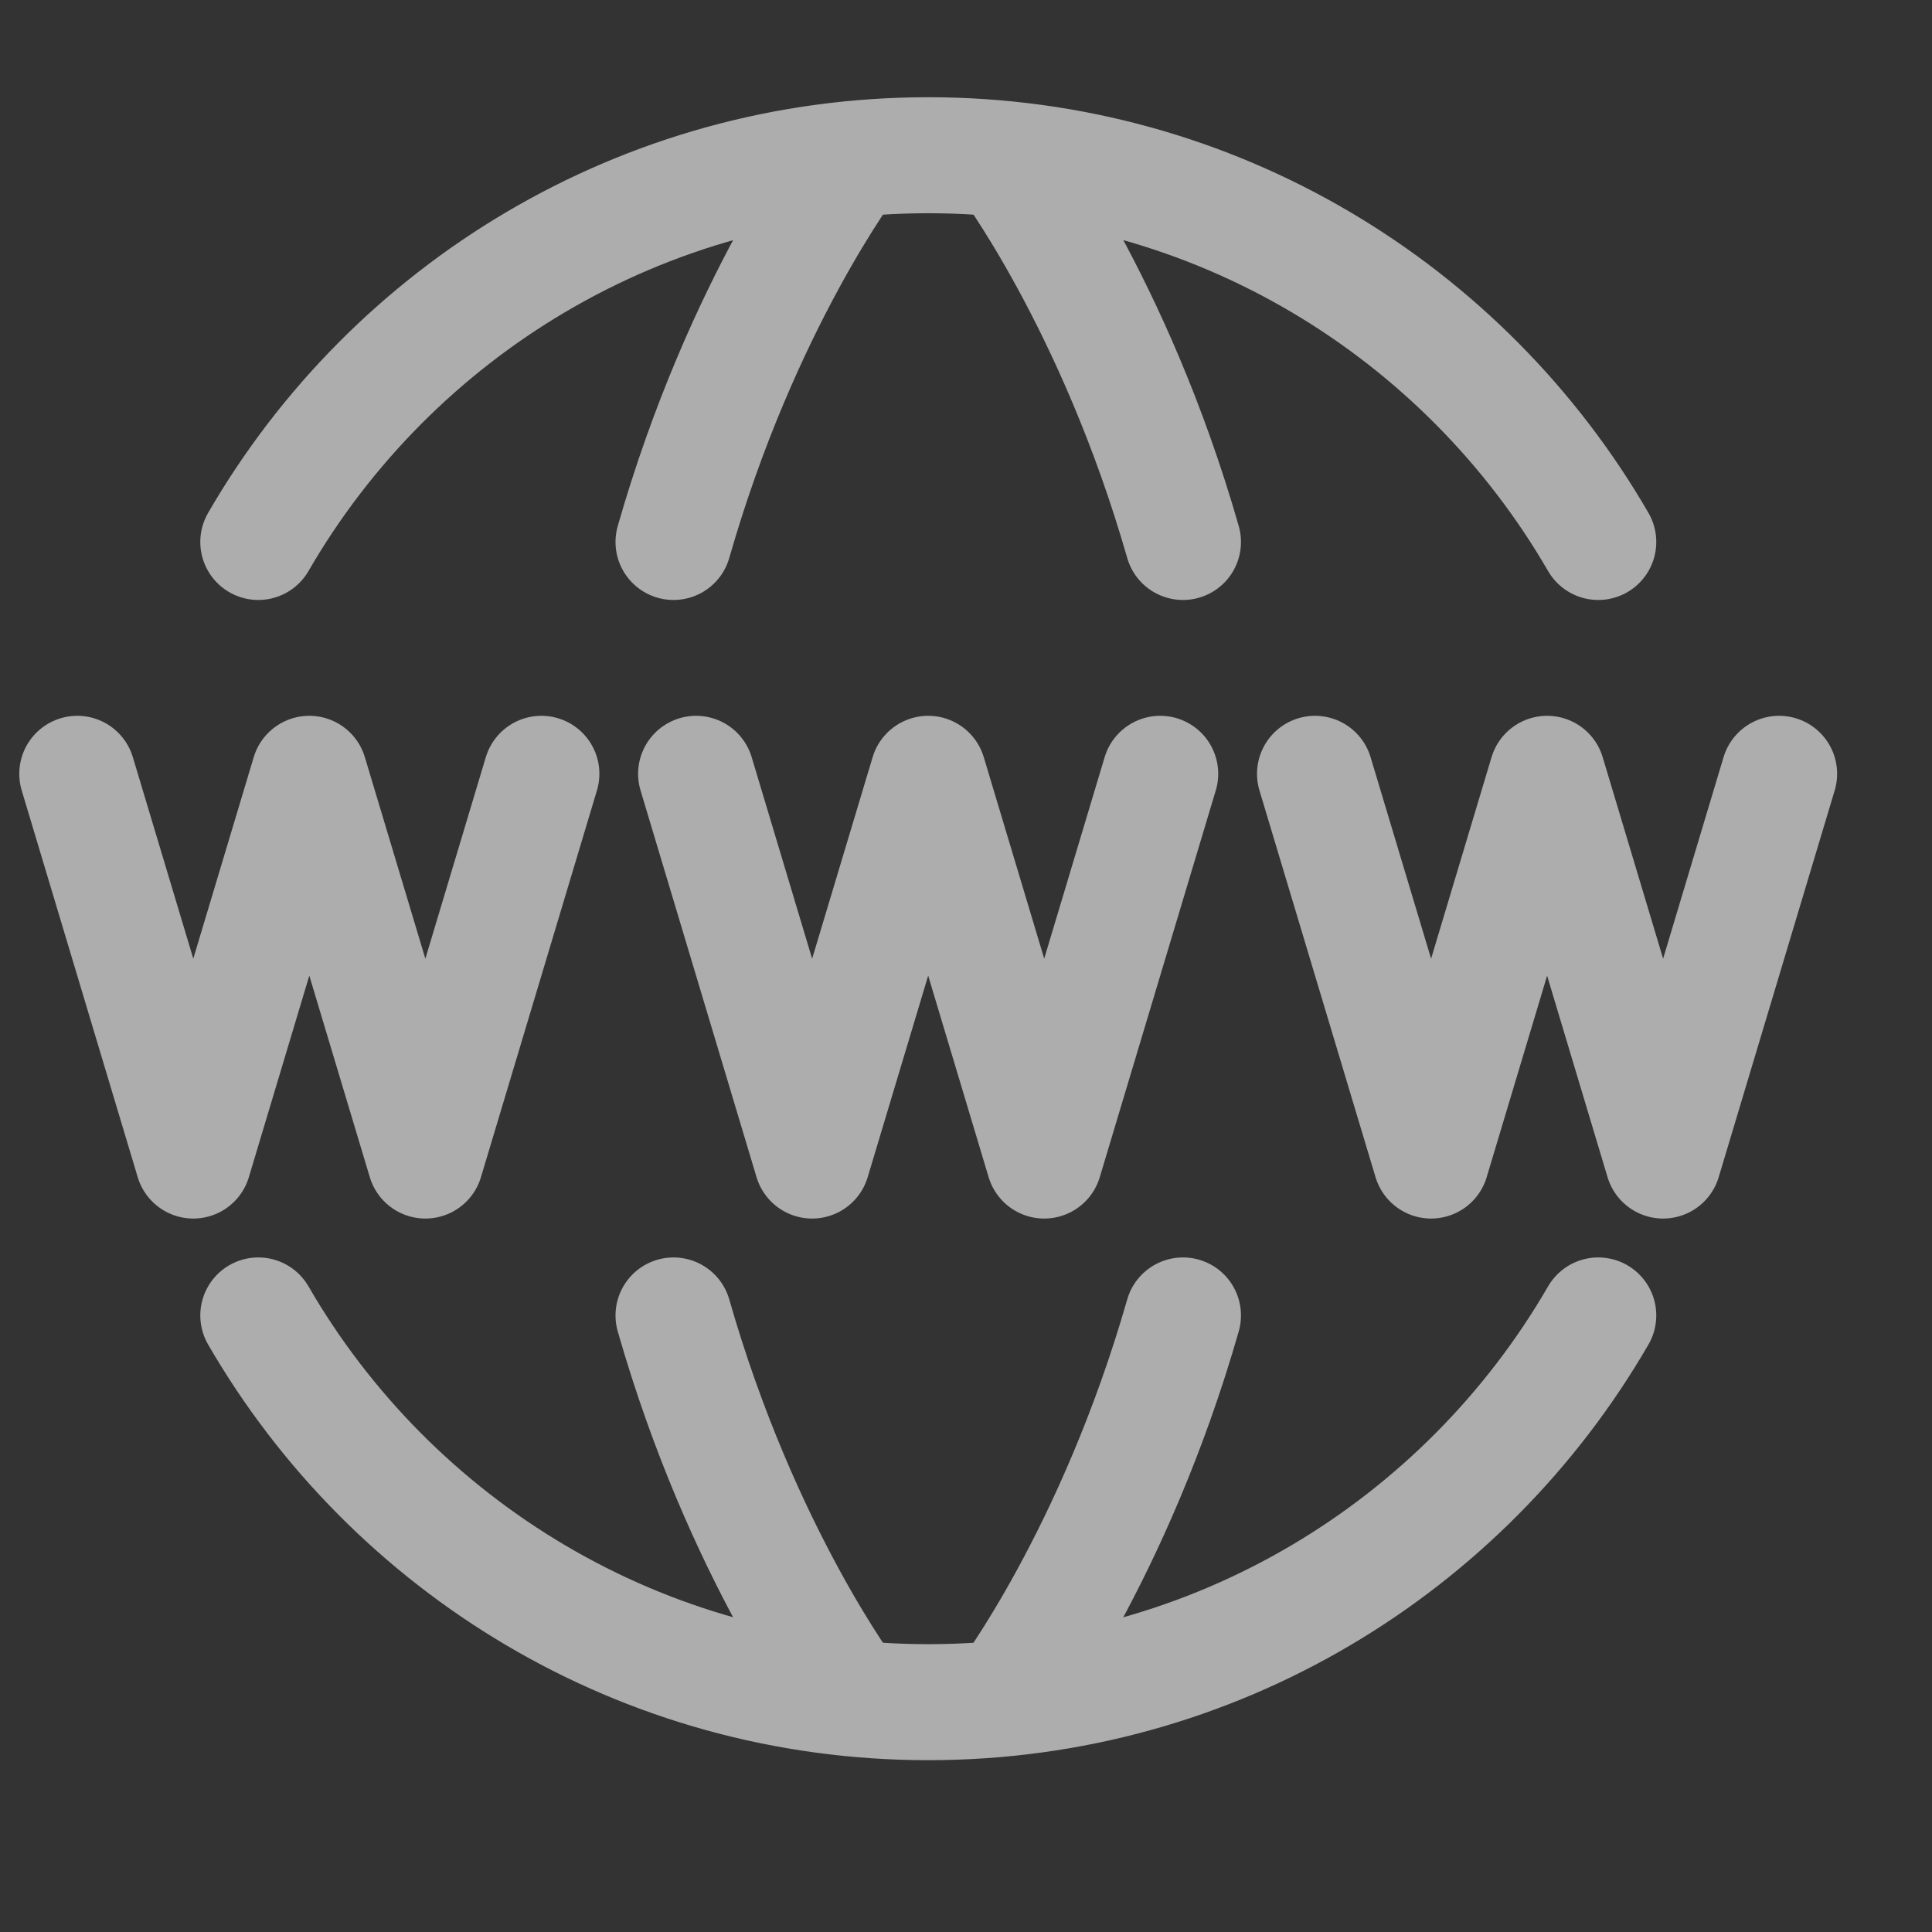 <svg width="23" height="23" viewBox="0 0 23 23" fill="none" xmlns="http://www.w3.org/2000/svg">
<rect x="0" y="0" width="23" height="23" fill="#333333" stroke="none"/>
<g clip-path="url(#clip0_93_10967)">
<g opacity="0.6">
<path d="M3.075 15.66C4.667 18.412 7.643 20.264 11.051 20.264C14.46 20.264 17.435 18.412 19.027 15.66M3.075 6.452C4.667 3.7 7.643 1.848 11.051 1.848C14.46 1.848 17.435 3.7 19.027 6.452M11.97 20.218C11.97 20.218 13.266 18.511 14.083 15.66M11.97 1.893C11.97 1.893 13.266 3.6 14.083 6.452M10.131 20.219C10.131 20.219 8.834 18.512 8.018 15.66M10.131 1.893C10.131 1.893 8.834 3.6 8.018 6.452M8.287 9.212L9.668 13.816L11.05 9.212L12.431 13.816L13.812 9.212M0.92 9.212L2.301 13.816L3.682 9.212L5.064 13.816L6.445 9.212M15.655 9.212L17.037 13.816L18.418 9.212L19.799 13.816L21.18 9.212" stroke="white" stroke-width="1.381" stroke-linecap="round" stroke-linejoin="round"/>
</g>
</g>
<defs>
<clipPath id="clip0_93_10967">
<rect width="22.099" height="22.099" fill="white" transform="translate(0 0.005)"/>
</clipPath>
</defs>
</svg>
